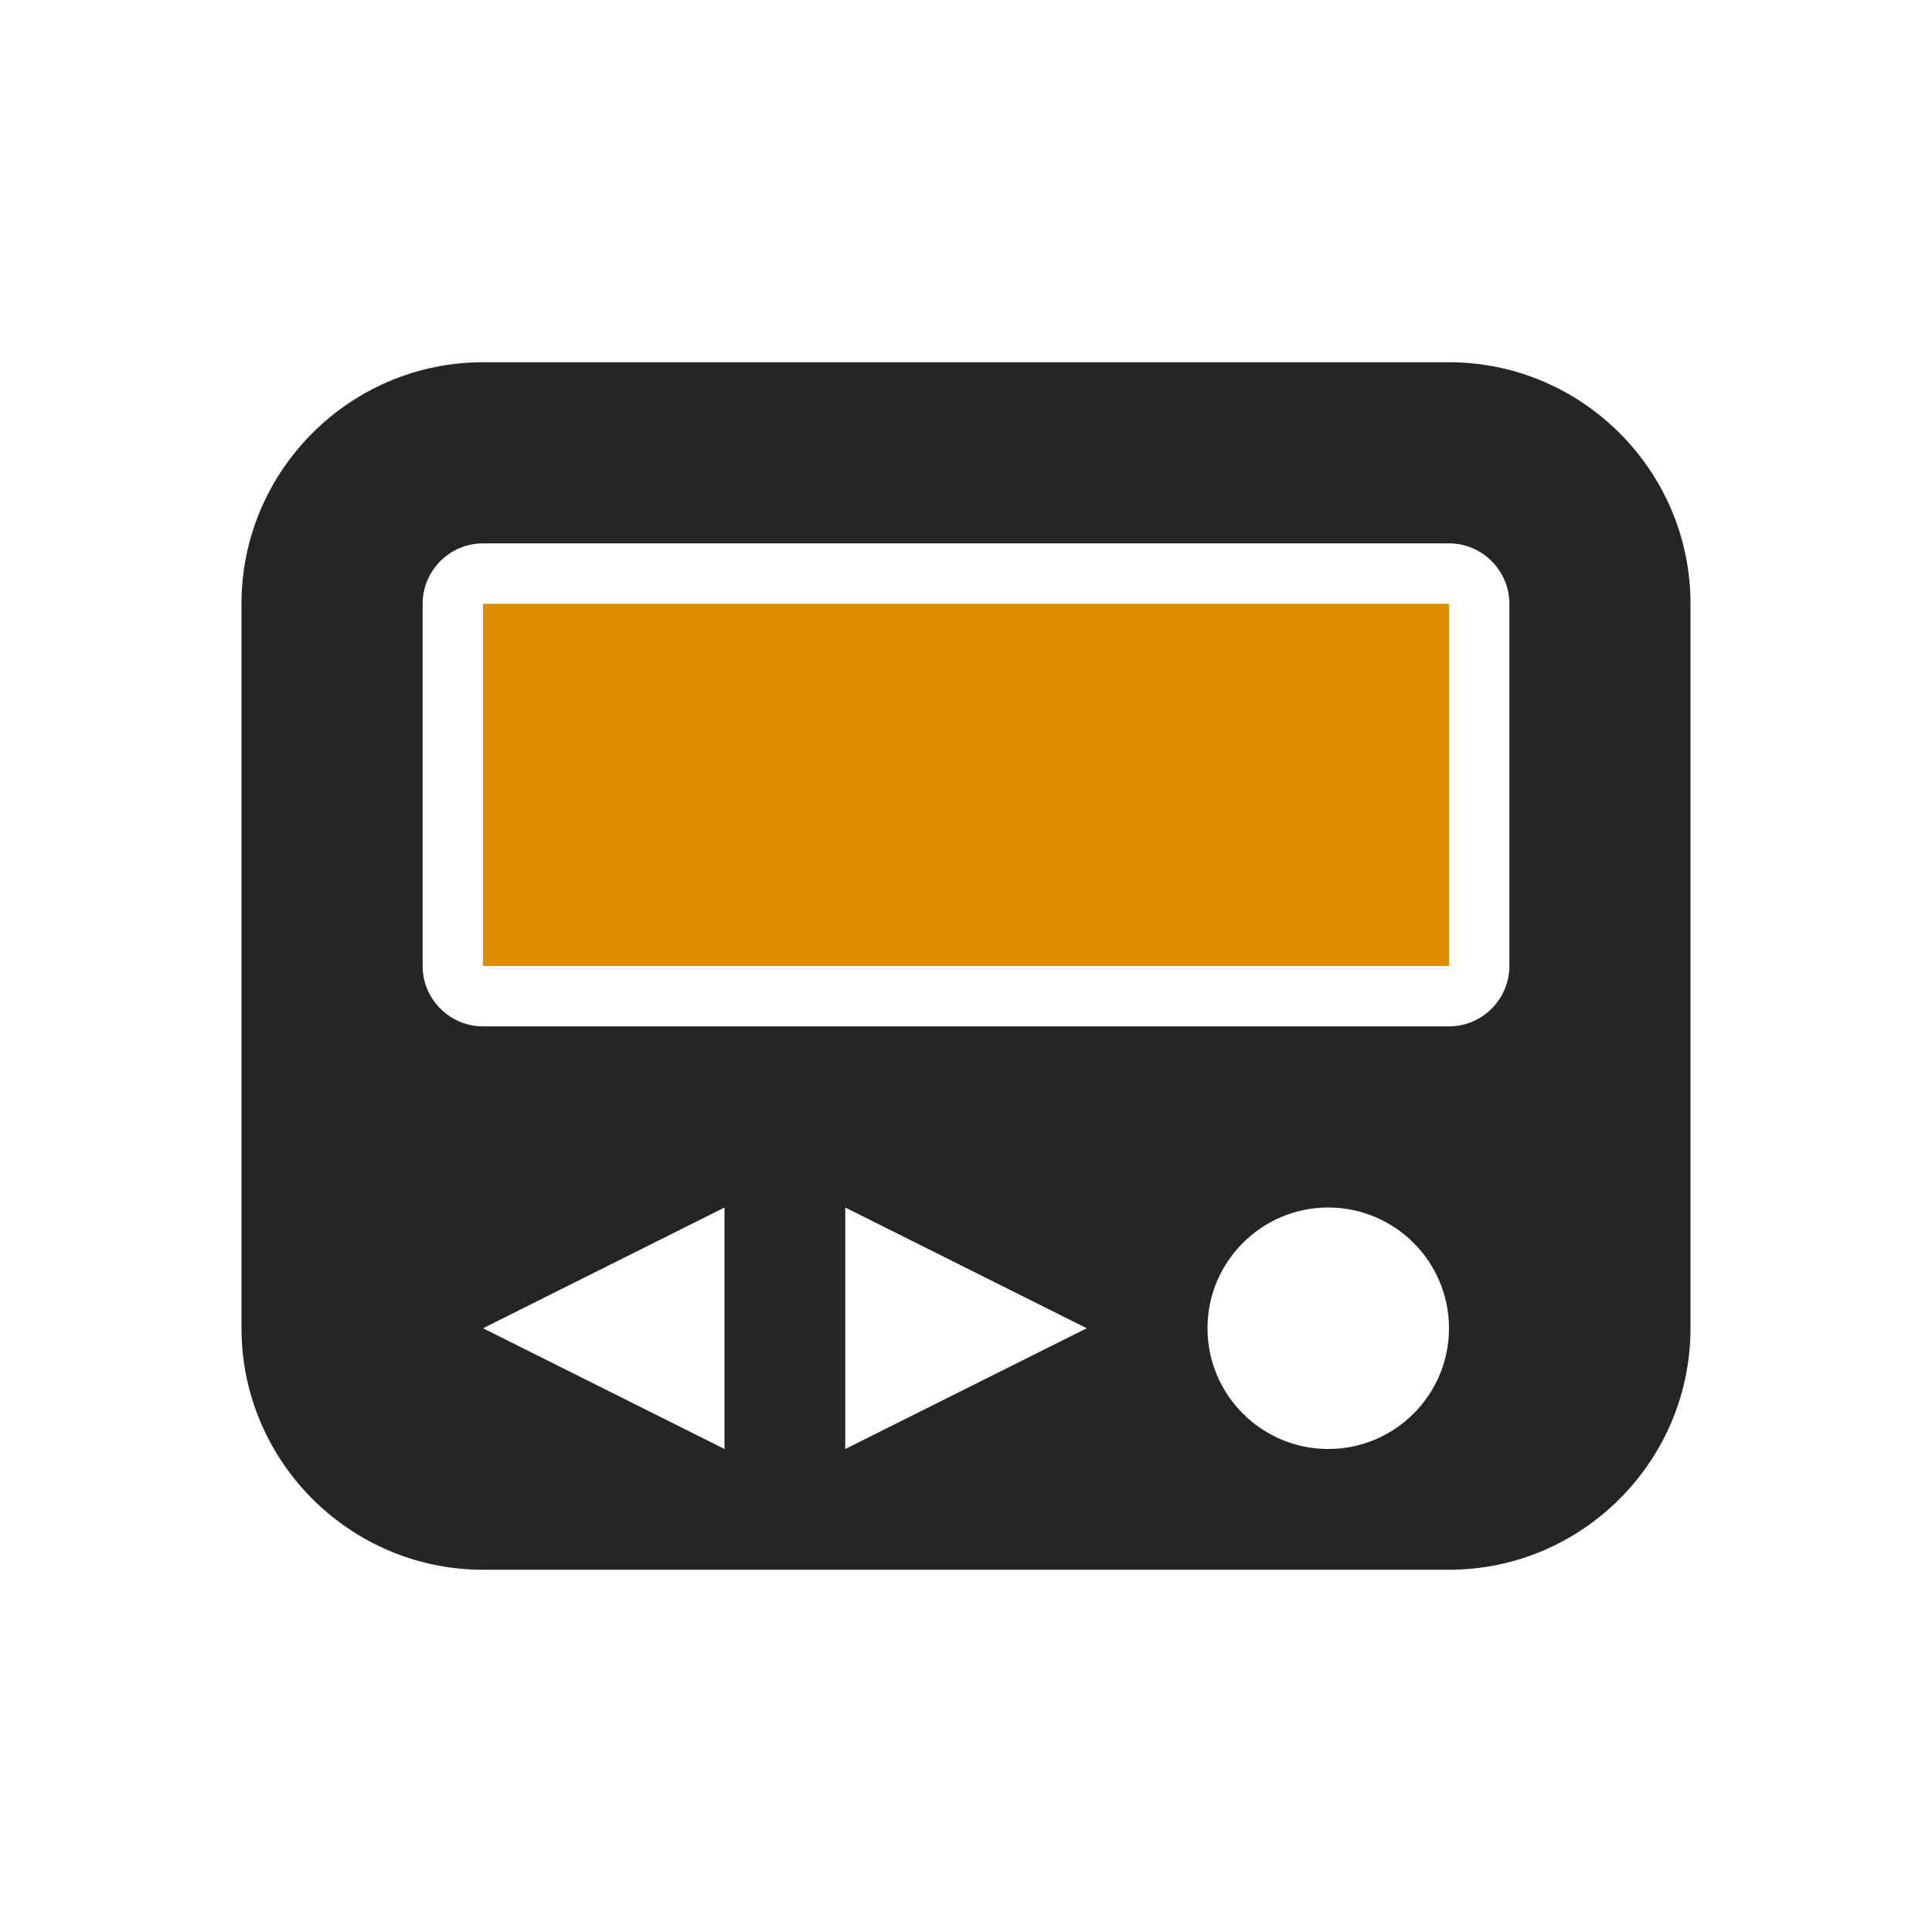 <?xml version="1.0" encoding="UTF-8"?>
<!DOCTYPE svg PUBLIC "-//W3C//DTD SVG 1.1//EN" "http://www.w3.org/Graphics/SVG/1.1/DTD/svg11.dtd">
<svg xmlns="http://www.w3.org/2000/svg" xml:space="preserve" width="1024px" height="1024px" shape-rendering="geometricPrecision" text-rendering="geometricPrecision" image-rendering="optimizeQuality" fill-rule="nonzero" clip-rule="evenodd" viewBox="0 0 10240 10240" xmlns:xlink="http://www.w3.org/1999/xlink">
	<title>pager icon</title>
	<desc>pager icon from the IconExperience.com O-Collection. Copyright by INCORS GmbH (www.incors.com).</desc>
	<path id="curve1" fill="#252525" d="M2560 1920l5120 0c705,0 1280,575 1280,1280l0 3840c0,705 -575,1280 -1280,1280l-5120 0c-705,0 -1280,-575 -1280,-1280l0 -3840c0,-705 575,-1280 1280,-1280zm1280 4480l-1280 640 1280 640 0 -1280zm640 0l0 1280 1280 -640 -1280 -640zm2560 0c-353,0 -640,287 -640,640 0,353 287,640 640,640 353,0 640,-287 640,-640 0,-353 -287,-640 -640,-640zm-4480 -3520c-176,0 -320,144 -320,320l0 1920c0,176 144,320 320,320l5120 0c176,0 320,-144 320,-320l0 -1920c0,-176 -144,-320 -320,-320l-5120 0z"/>
	<path id="curve0" fill="#DE8D00" d="M2560,3200 7680,3200 7680,5120 2560,5120z"/>
</svg>
